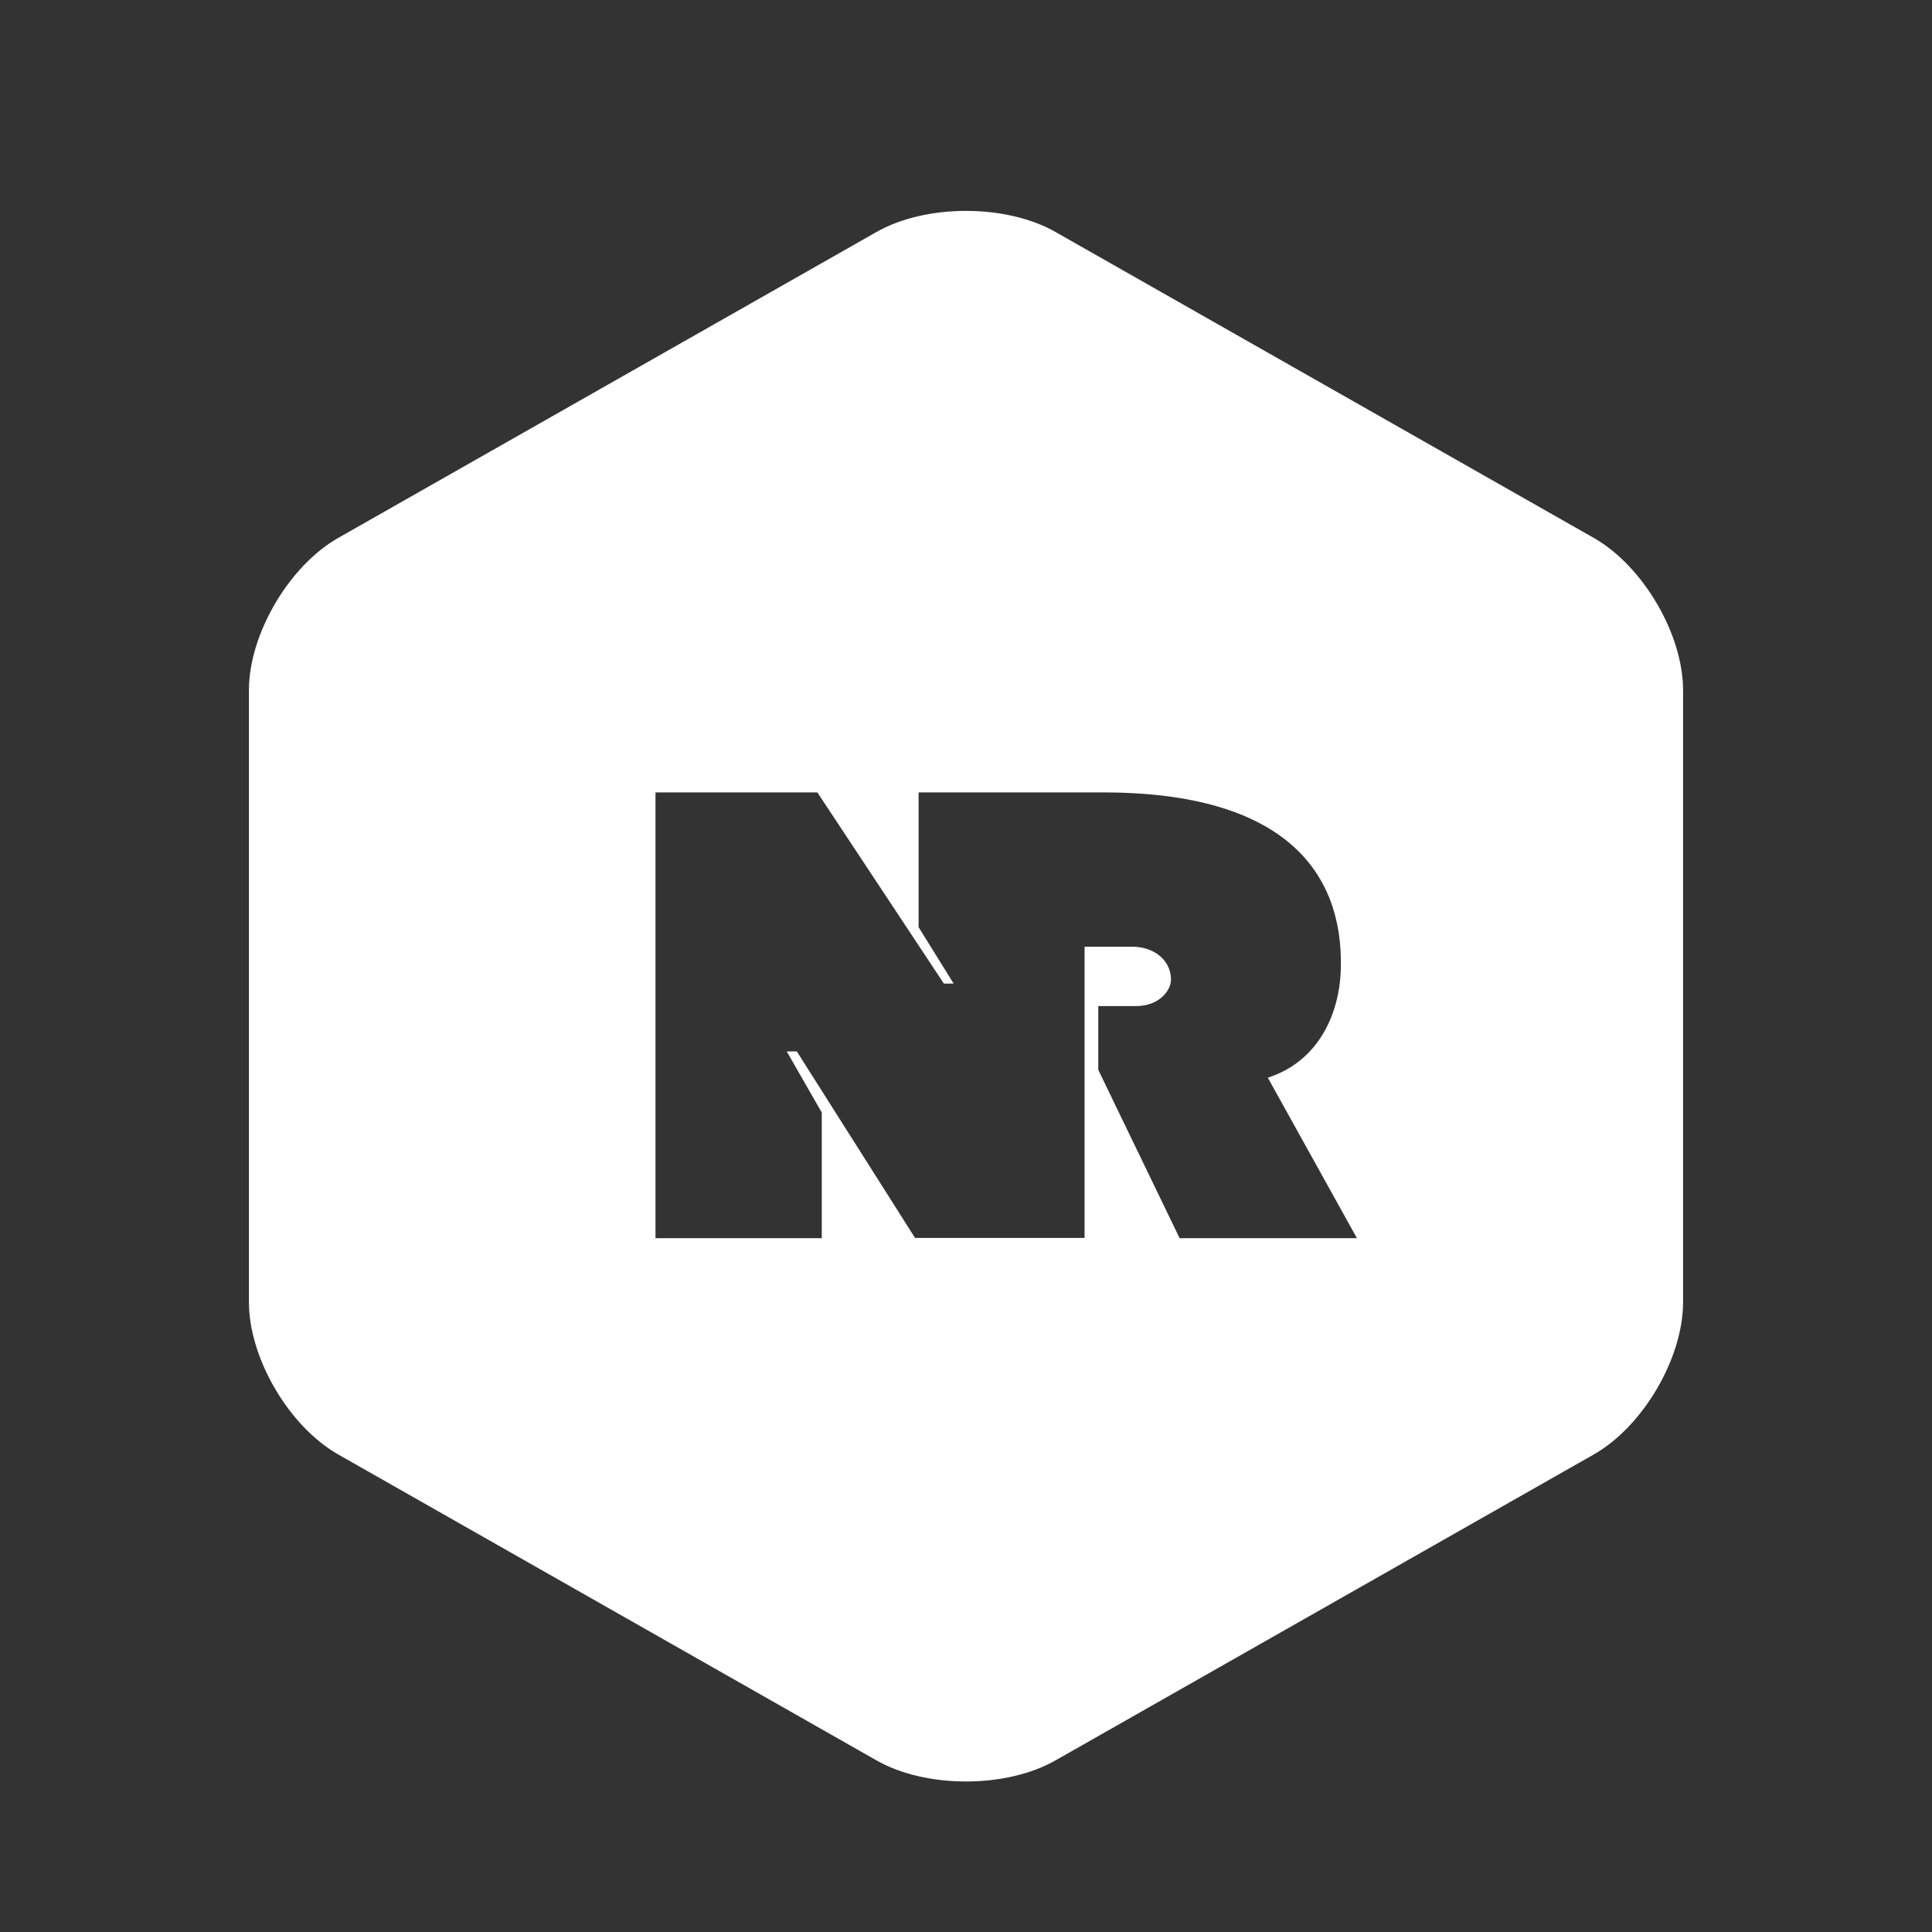 <?xml version="1.0" encoding="UTF-8"?>
<svg width="32px" height="32px" viewBox="0 0 32 32" version="1.1" xmlns="http://www.w3.org/2000/svg" xmlns:xlink="http://www.w3.org/1999/xlink">
    <rect x="0" y="0" width="32" height="32" fill="#333333" stroke="none"/>
    <!-- Generator: Sketch 41.2 (35397) - http://www.bohemiancoding.com/sketch -->
    <title>32x32 copy 4</title>
    <desc>Created with Sketch.</desc>
    <defs></defs>
    <g id="Logo" stroke="none" stroke-width="1" fill="none" fill-rule="evenodd">
        <g id="32x32-copy-4" fill="#FFFFFF">
            <g id="32x32" transform="translate(4, 3)">
                <path d="M10.52,0.841 C11.337,0.377 12.664,0.377 13.48,0.841 L22.397,5.909 C23.214,6.373 23.877,7.505 23.877,8.432 L23.877,18.568 C23.877,19.497 23.213,20.627 22.397,21.091 L13.48,26.159 C12.663,26.623 11.336,26.623 10.52,26.159 L1.603,21.091 C0.786,20.627 0.123,19.495 0.123,18.568 L0.123,8.432 C0.123,7.503 0.787,6.373 1.603,5.909 L10.52,0.841 L10.52,0.841 Z M14.191,14.72 L14.191,13.664 L14.815,13.664 C15.189,13.664 15.396,13.417 15.396,13.219 C15.386,12.87 15.076,12.681 14.761,12.681 L13.964,12.681 L13.964,17.504 L11.156,17.504 L9.198,14.415 L9.031,14.415 L9.611,15.427 L9.611,17.508 L6.857,17.508 L6.857,10.125 L9.538,10.125 L11.633,13.291 L11.795,13.291 L11.215,12.357 L11.215,10.125 L13.979,10.125 L14.274,10.125 C17.284,10.125 18.238,11.452 18.209,13.011 C18.199,13.785 17.84,14.579 16.999,14.85 L18.475,17.508 L15.538,17.508 L14.191,14.72 L14.191,14.72 Z" id="Combined-Shape"></path>
            </g>
        </g>
    </g>
</svg>